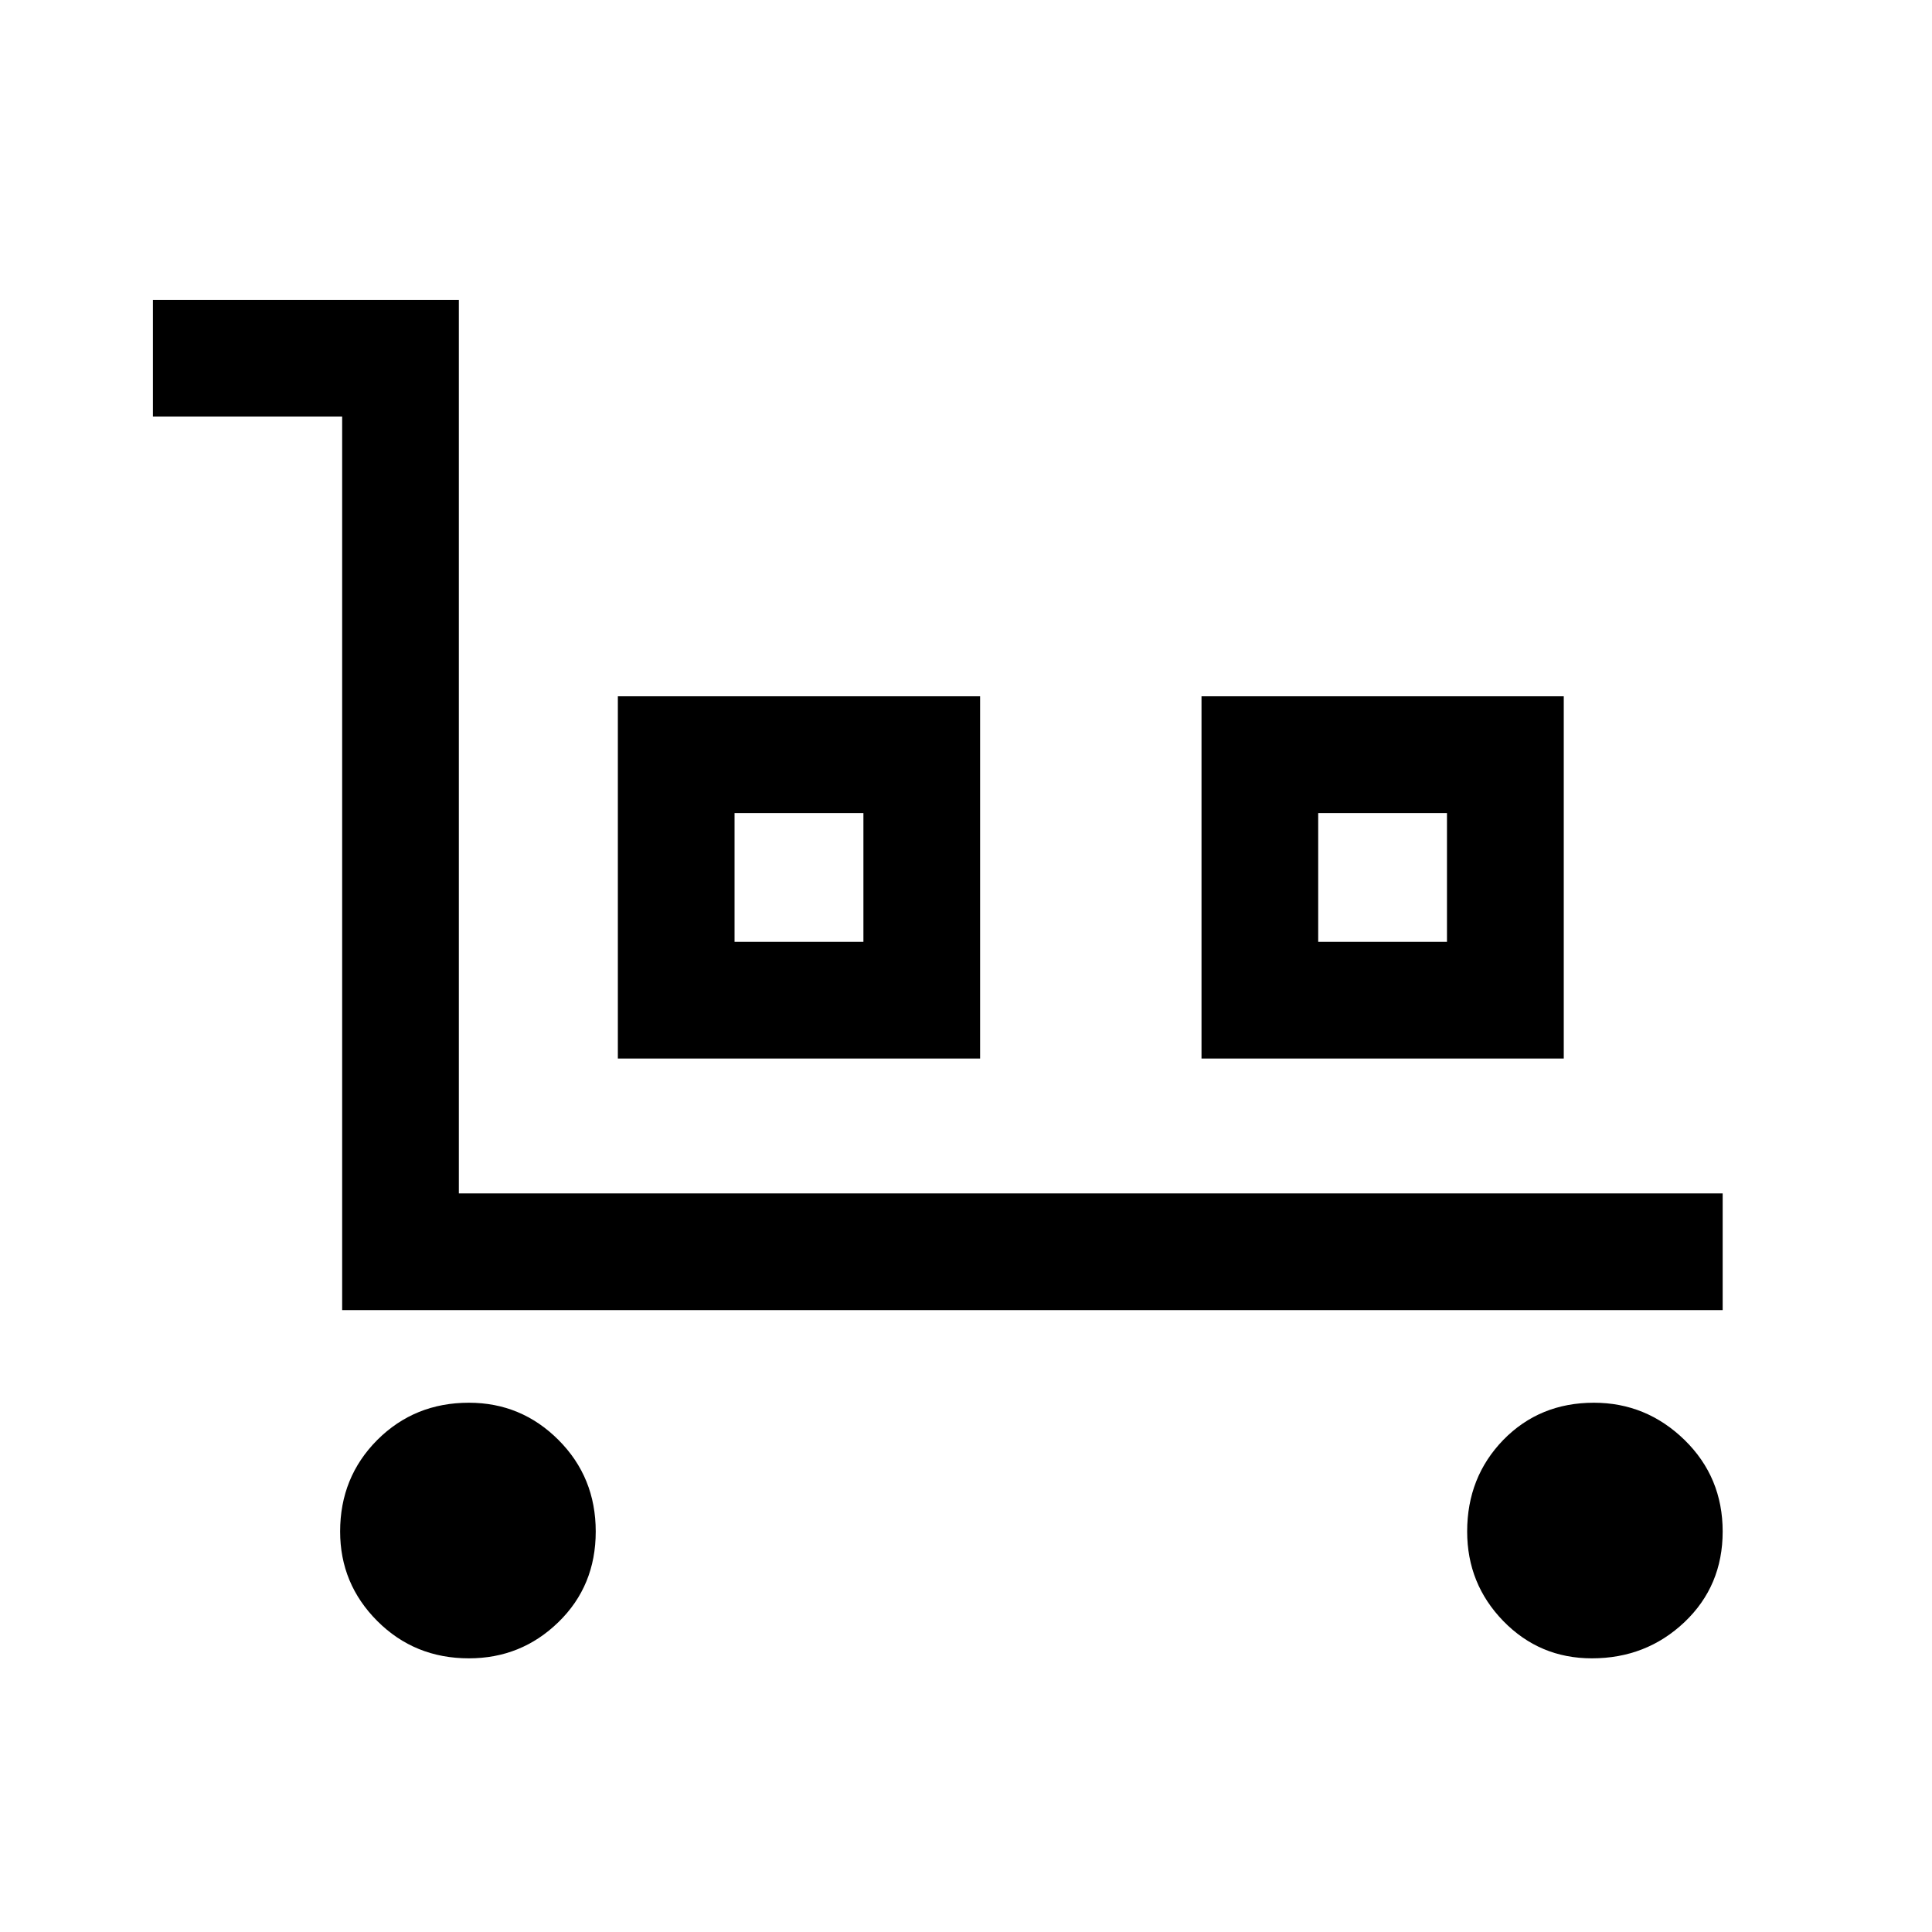 <svg xmlns="http://www.w3.org/2000/svg" height="20" width="20"><path d="M3.542 13.562v-9.25H1.583V3.104H4.75v9.25h13.083v1.208Zm1.312 3.605q-.562 0-.948-.386-.385-.385-.385-.927 0-.562.385-.948.386-.385.948-.385.542 0 .927.385.386.386.386.948 0 .563-.386.938-.385.375-.927.375Zm1.542-6.209v-3.75h3.75v3.75ZM7.604 9.75h1.334V8.417H7.604Zm4.834 1.208v-3.75h3.75v3.75Zm1.208-1.208h1.333V8.417h-1.333Zm2.833 7.417q-.541 0-.917-.386-.374-.385-.374-.927 0-.562.374-.948.376-.385.938-.385.542 0 .938.385.395.386.395.948 0 .563-.395.938-.396.375-.959.375ZM7.604 9.75h1.334Zm6.042 0h1.333Z"/></svg>